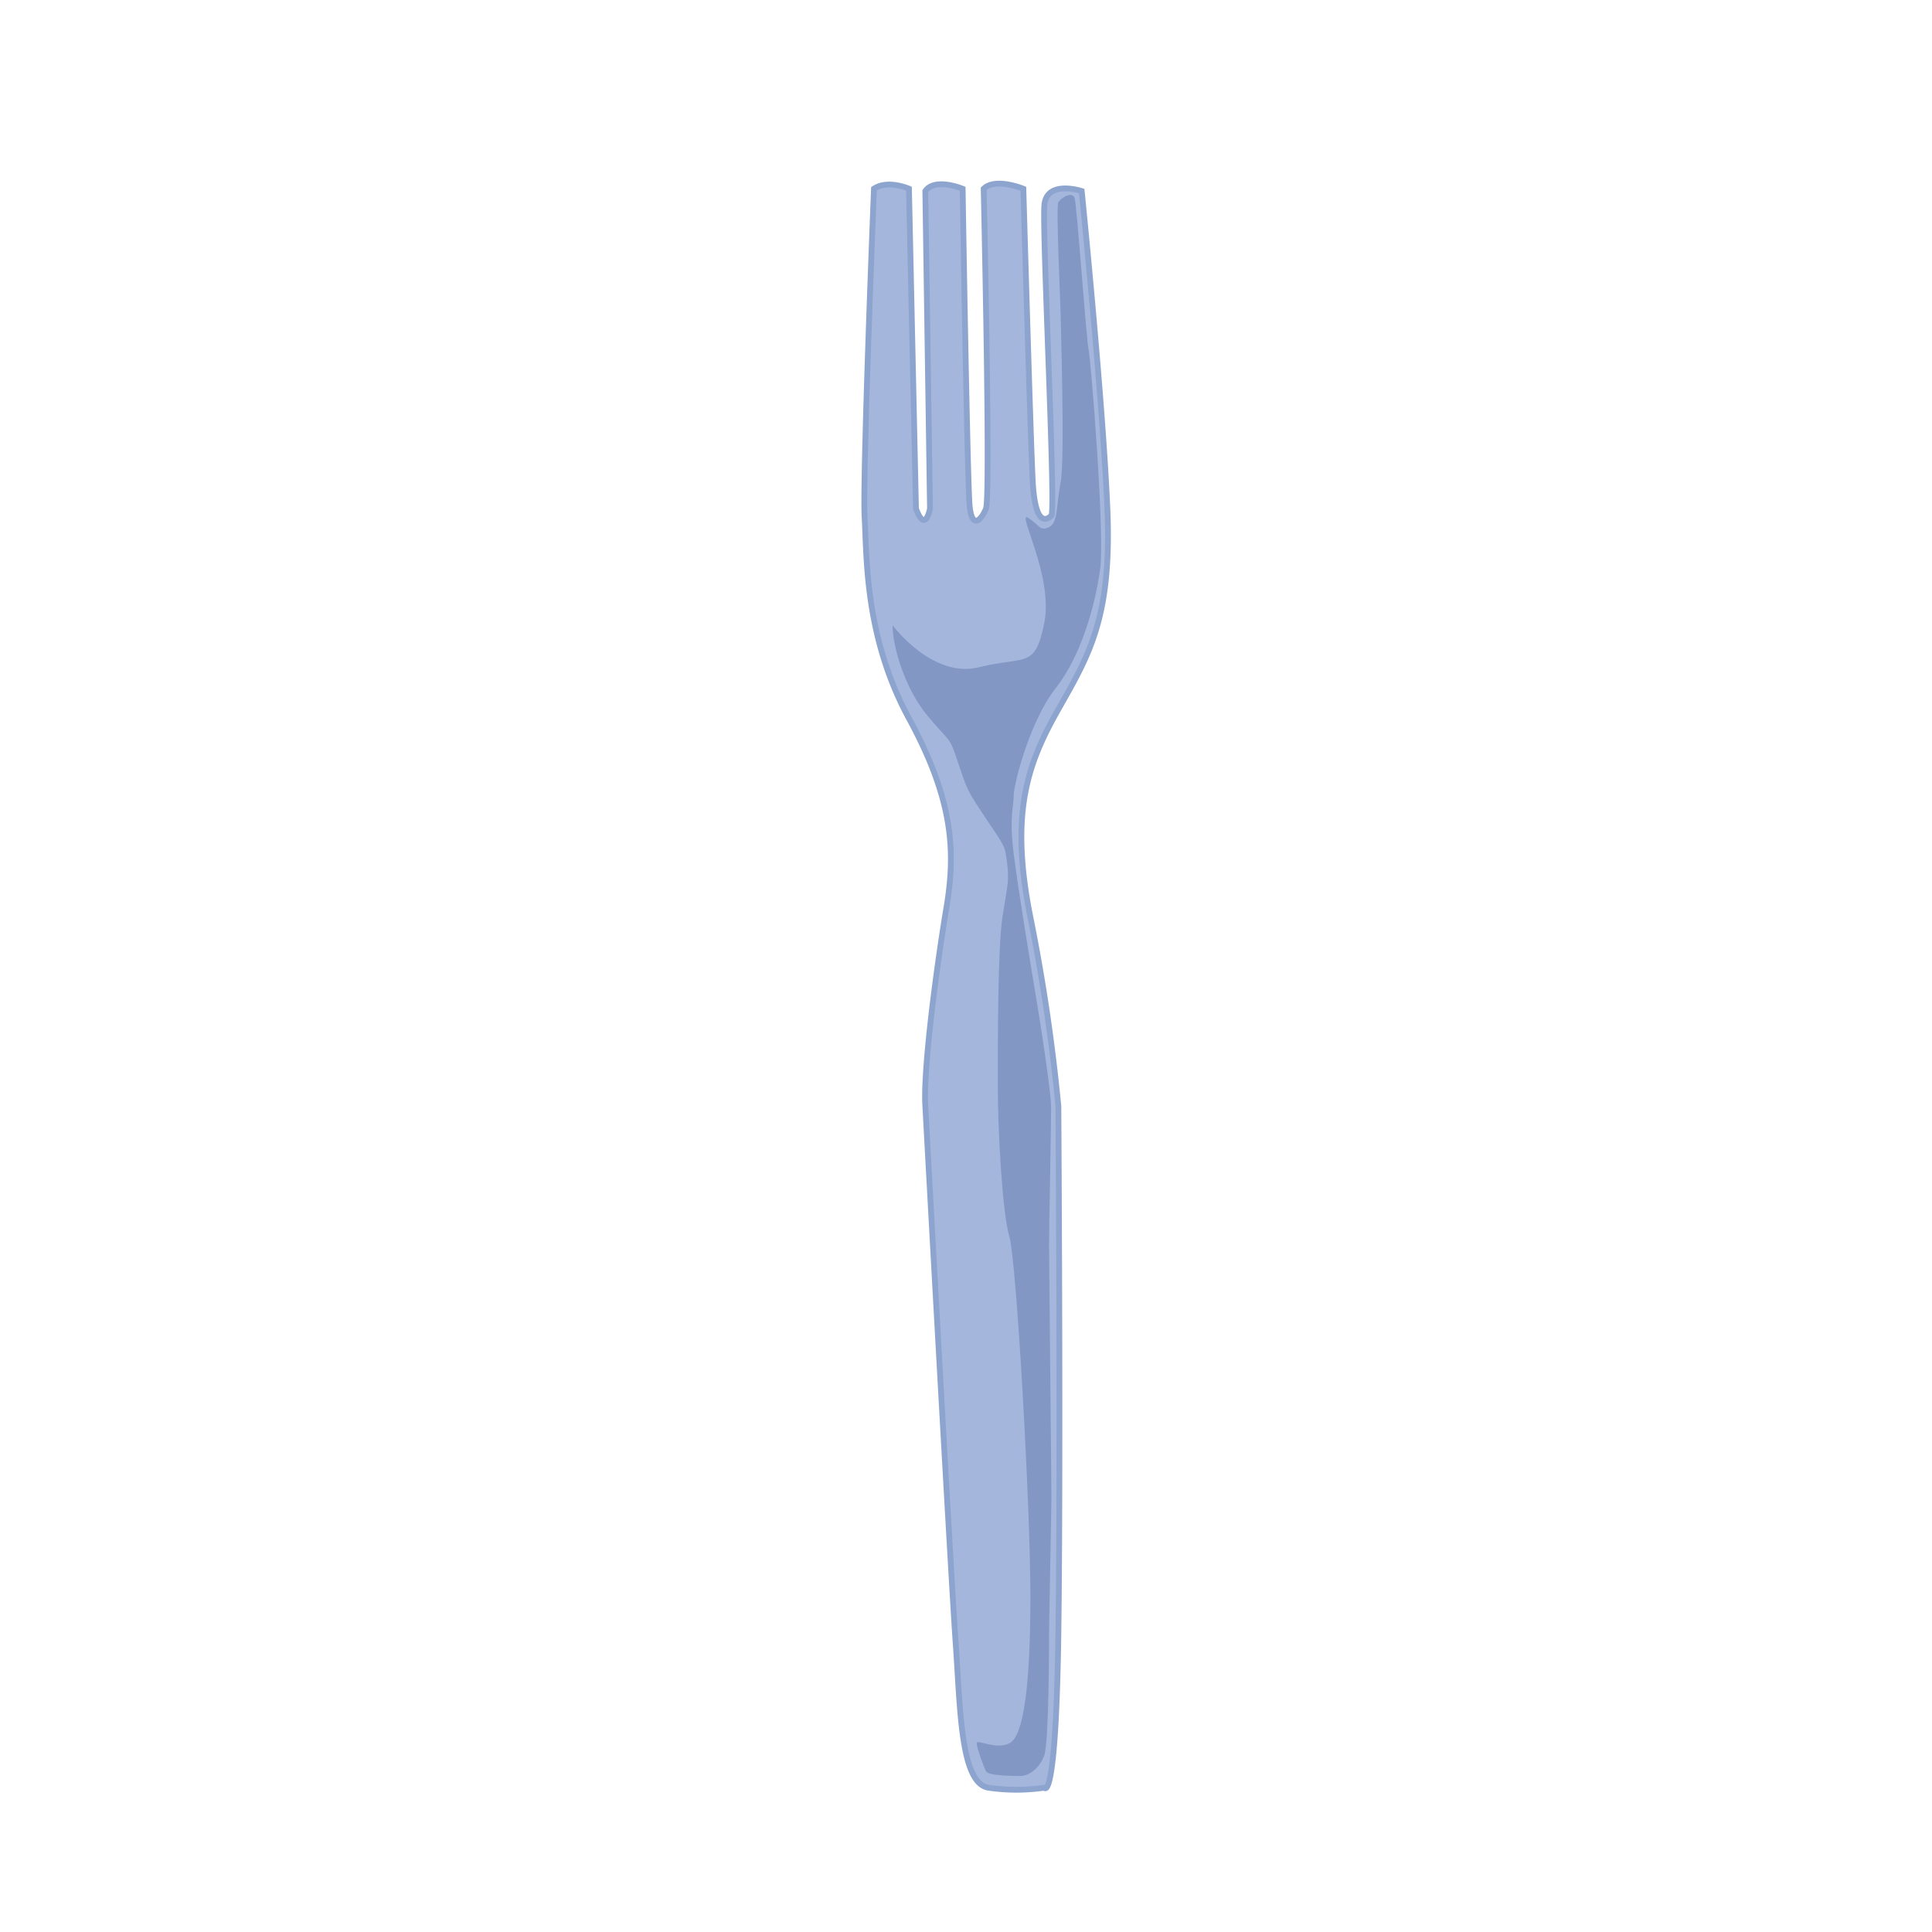 <svg id="Layer_2" data-name="Layer 2" xmlns="http://www.w3.org/2000/svg" viewBox="0 0 1000 1000"><defs><style>.cls-1{fill:#a4b6dc;stroke:#8da4ce;stroke-miterlimit:10;stroke-width:3px;}.cls-2{fill:#8297c4;}</style></defs><title>fork</title><path class="cls-1" d="M478.94,572.51s13.29,244.07,15.71,277.9,2.41,72.49,16.91,74.9a100.15,100.15,0,0,0,29,0s6,9.67,7.25-79.74,0-273.06,0-273.06a962.74,962.74,0,0,0-14.5-97.86c-10.87-54.37-1.21-79.74,14.5-107.53S575.6,320,573.18,263.21,559.89,98.89,559.89,98.89s-18.12-6-19.33,7.25,6,158.28,3.63,160.7-8.46,6-9.67-18.13-4.83-151-4.83-151-14.5-6-20.54,0c0,0,3.62,159.49,1.2,165.53s-7.24,10.87-8.45-1.21-3.63-164.32-3.63-164.32-14.5-6-19.33,1.21l2.42,164.32s-2.42,13.29-7.25,0L470.48,97.68s-10.87-4.83-18.12,0c0,0-6,149.82-4.83,170.36s0,61.62,23,103.91,24.17,68.87,19.34,97.87S477.73,553.18,478.94,572.51Z"/><path class="cls-2" d="M462,323.62s20.54,27.79,44.7,21.75,29,1.21,33.83-23-14.5-58-8.46-54.37,6,7.25,10.88,4.84,3.62-10.88,6-23,0-84.57,0-88.2-2.42-54.37-1.21-56.79,7.25-6,8.46-2.41,6,72.49,7.25,78.53,8.45,95.45,6,113.57-9.67,44.71-23,61.62-21.75,49.54-21.75,55.58-2.41,10.88,0,30.21,9.67,62.82,9.67,62.82,9.67,56.79,9.67,68.87S543,634.13,543,643.8s1.21,124.45,1.21,130.49S543,840.74,543,844.36s0,56.79-2.42,64-8.46,10.87-12.08,10.87-16.92,0-18.13-2.41-4.83-12.08-4.83-14.5,9.67,3.62,16.92,0,10.87-29,10.87-76.12-7.25-174-10.87-186.06-6-54.37-6-78.54,0-71.28,2.41-87,3.63-18.12,2.42-27.79-1.21-8.46-10.88-23-9.66-14.49-14.49-29-3.63-9.67-15.71-24.17S462,334.5,462,323.62Z"/></svg>